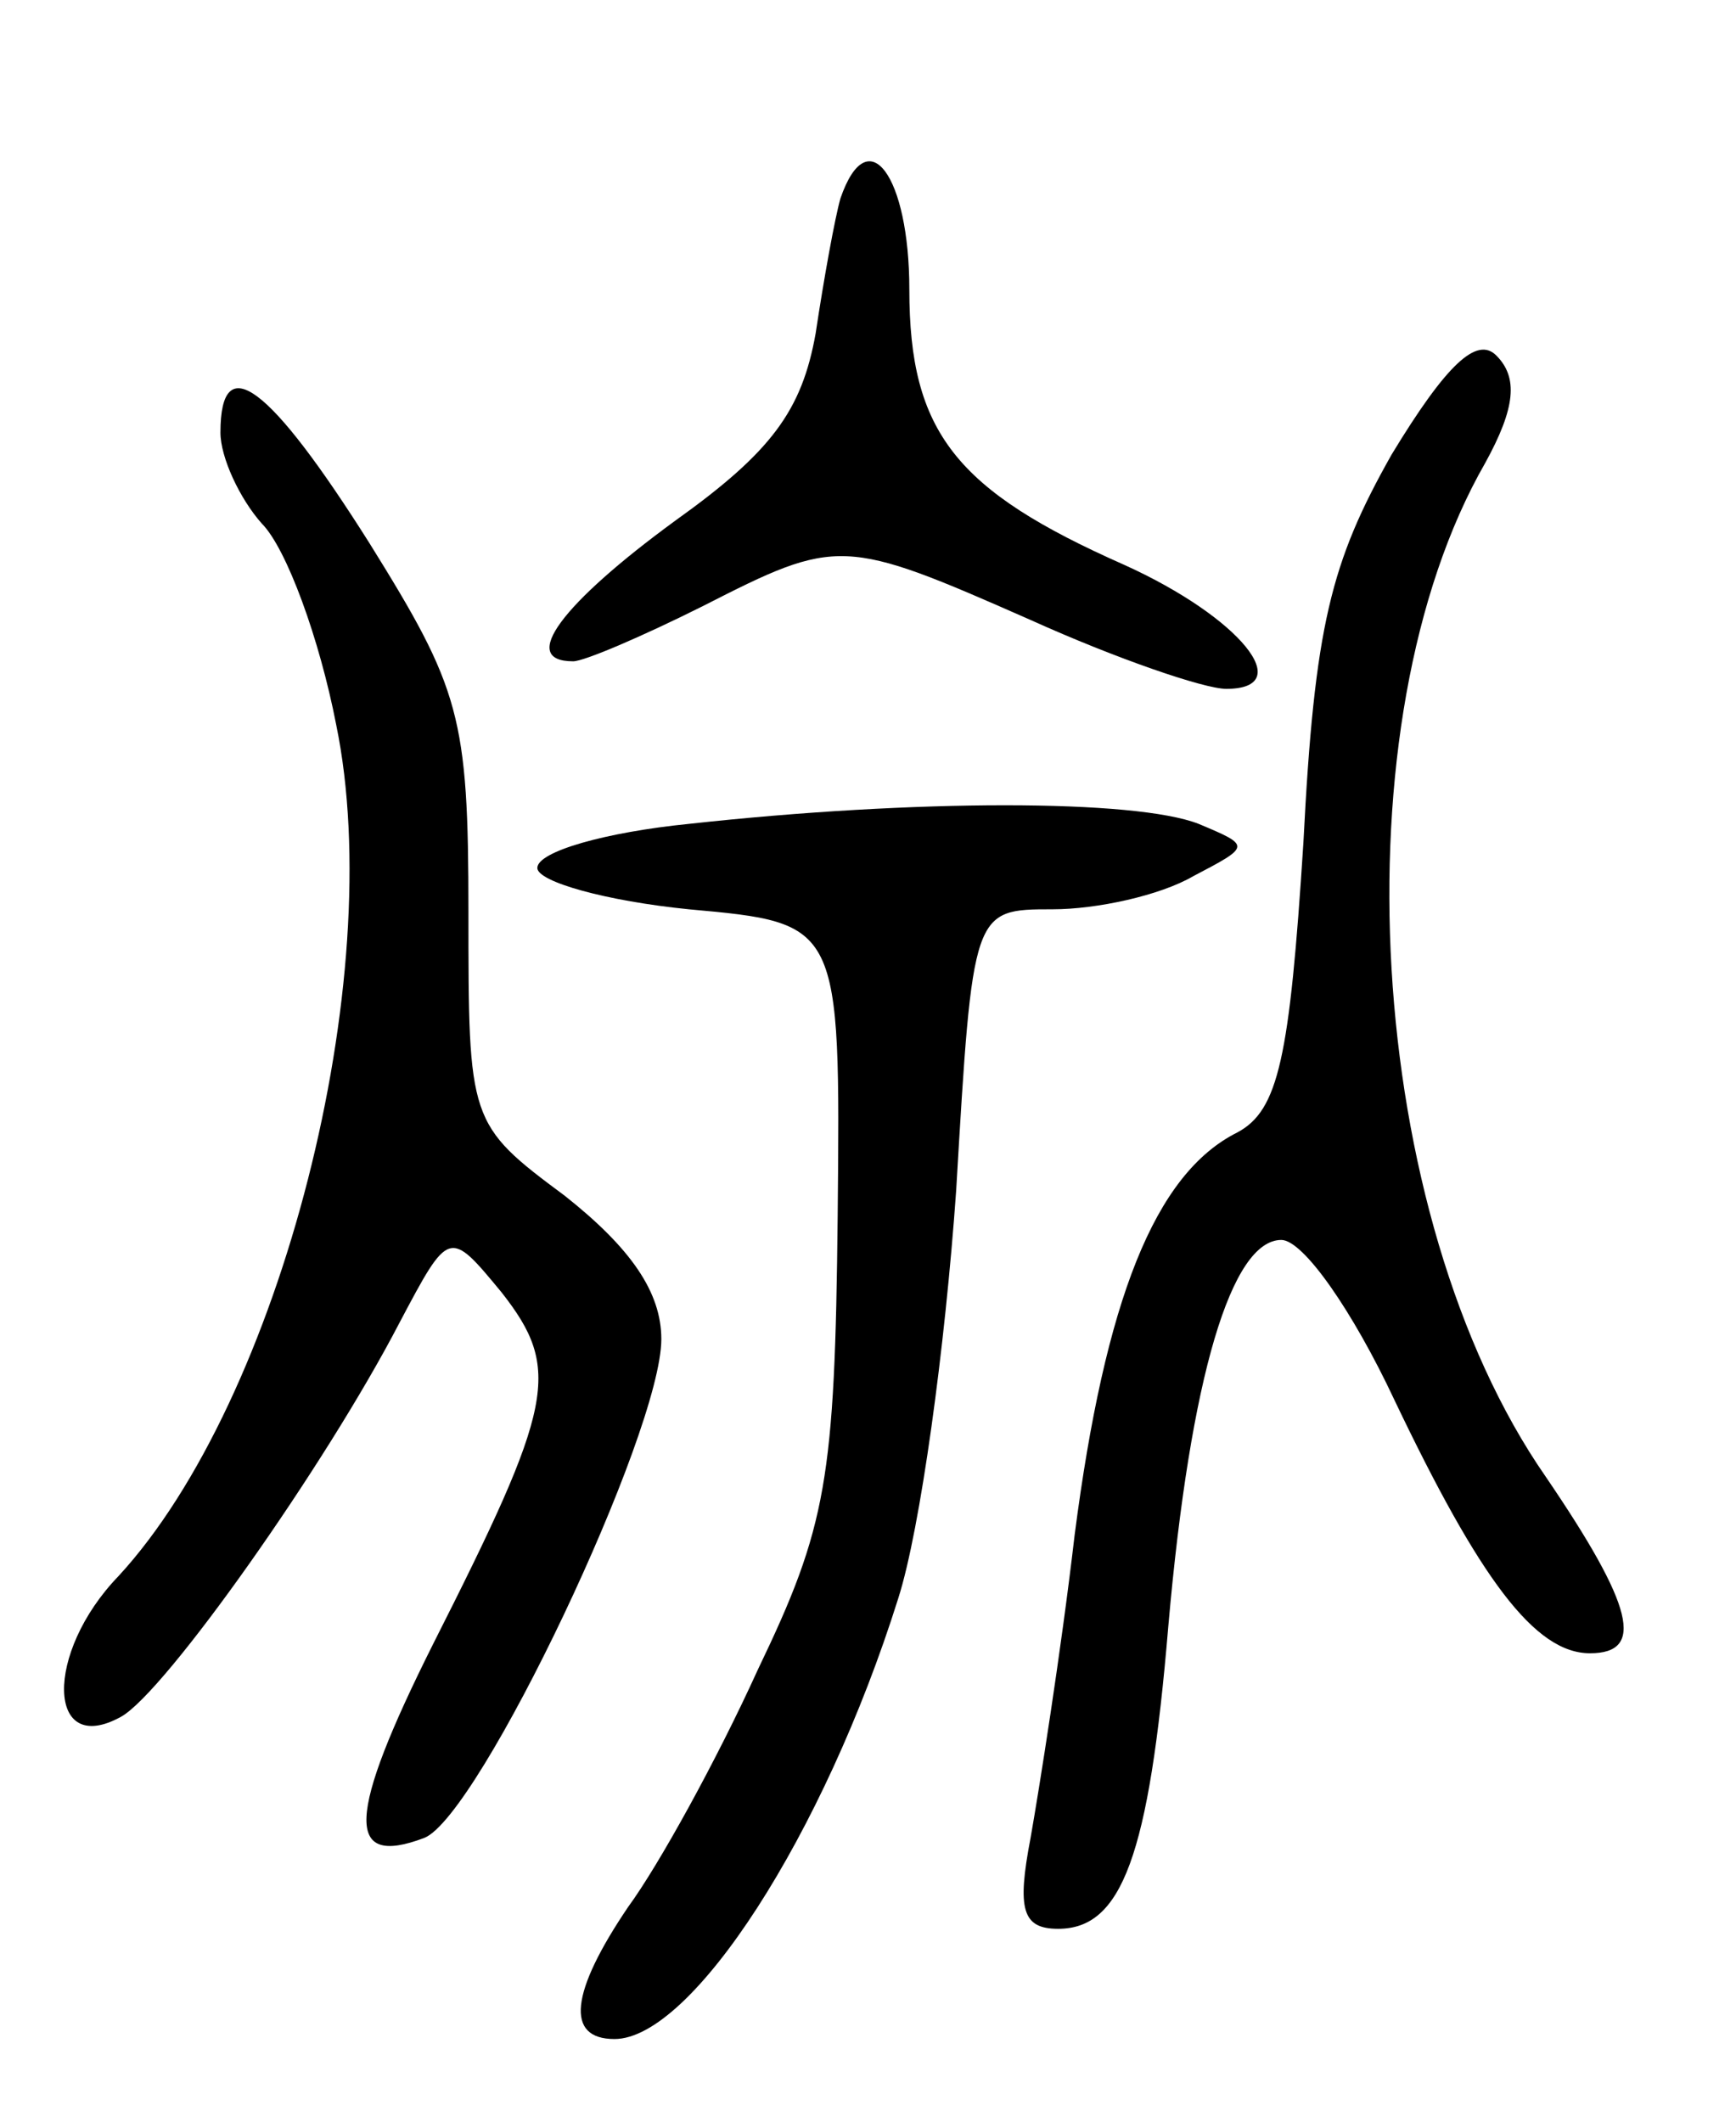 <svg version="1.0" xmlns="http://www.w3.org/2000/svg"
 width="63pt" height="77pt" viewBox="0 0 63 77"
 preserveAspectRatio="xMidYMid meet">
<g transform="translate(0,77) scale(0.1,-0.1)"
fill="#000000" stroke="none">
<path d="M305 698 c-2 -7 -6 -29 -9 -49 -5 -28 -16 -43 -51 -68 -41 -30 -57
-51 -37 -51 4 0 25 9 47 20 49 25 51 25 119 -5 31 -14 63 -25 71 -25 26 0 5
26 -37 45 -61 27 -78 48 -78 100 0 41 -15 62 -25 33z"/>
<path d="M505 605 c-22 -39 -28 -62 -32 -141 -5 -78 -9 -97 -24 -105 -30 -15
-48 -61 -59 -146 -5 -43 -13 -93 -16 -110 -5 -26 -3 -33 10 -33 23 0 33 26 40
110 8 91 23 140 41 140 8 0 26 -26 41 -58 31 -65 51 -92 71 -92 20 0 16 17
-16 64 -66 95 -76 274 -22 368 11 20 12 31 4 39 -7 7 -18 -3 -38 -36z"/>
<path d="M80 613 c0 -9 7 -24 15 -33 9 -9 21 -42 27 -73 19 -92 -20 -245 -79
-309 -27 -28 -26 -66 1 -51 16 9 74 91 101 143 18 34 18 34 37 11 22 -28 19
-41 -25 -128 -31 -62 -32 -81 -3 -70 20 8 86 147 86 181 0 17 -11 33 -35 52
-35 26 -35 27 -35 103 0 71 -3 81 -36 134 -36 57 -54 71 -54 40z"/>
<path d="M250 471 c-30 -3 -55 -10 -55 -16 0 -5 25 -12 55 -15 55 -5 55 -5 54
-111 -1 -96 -4 -113 -29 -165 -15 -33 -36 -71 -47 -86 -21 -31 -23 -48 -5 -48
28 0 76 74 103 160 8 25 17 91 21 148 6 102 6 102 35 102 16 0 39 5 51 12 21
11 21 11 2 19 -23 9 -103 9 -185 0z"/>
</g>
</svg>
